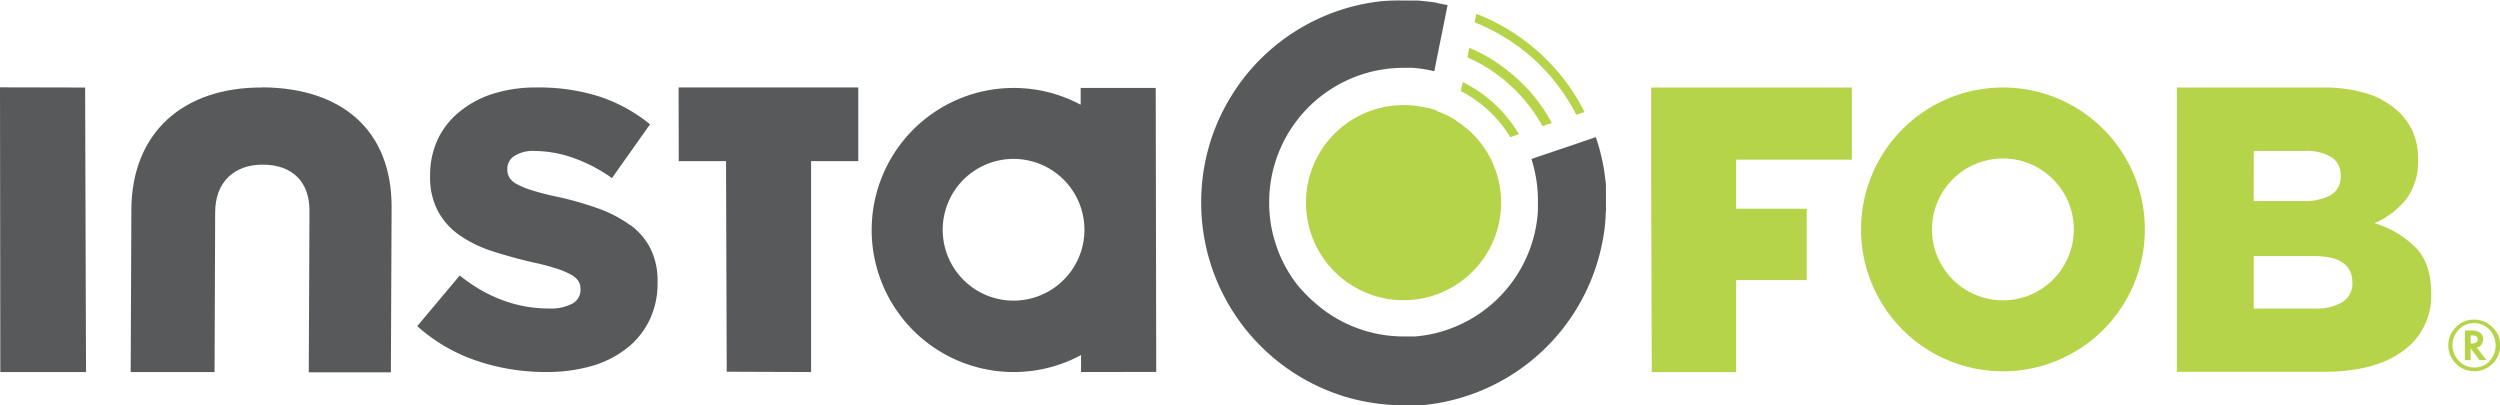 <svg xmlns="http://www.w3.org/2000/svg" viewBox="0 0 542.95 87.99"><defs><style>.cls-1{fill:#58595b;}.cls-2{fill:#b6d449;}</style></defs><g id="Layer_2" data-name="Layer 2"><g id="Layer_1-2" data-name="Layer 1"><path class="cls-1" d="M251.11,80.77,251,19.1l-16.3,0v3.65l-.27-.15a30.85,30.85,0,1,0,.06,54.67,1.4,1.4,0,0,0,.29-.16v3.69Zm-16.7-25.14a15.39,15.39,0,1,1,0-11.46,15.41,15.41,0,0,1,0,11.46"/><polygon class="cls-1" points="0 18.97 0.07 80.8 18.68 80.8 18.49 19.01 0 18.97"/><path class="cls-1" d="M56.93,19c-17.24-.07-28.33,9.88-28.4,26.54,0,4.41-.15,35.27-.15,35.27H46.6s.11-32,.13-34.7c0-6.57,4.15-10.38,10.33-10.35,6.56,0,10.17,3.86,10.15,10,0,3.52-.14,31.18-.15,35.1l17.83,0S85,58,85.05,45.07c.07-16.76-10.77-26-28.12-26.1"/><path class="cls-1" d="M136.82,48.86a28.14,28.14,0,0,0-7-3.63,72.38,72.38,0,0,0-9.26-2.59c-2.06-.45-3.75-.9-5.09-1.33A17.67,17.67,0,0,1,112.27,40a4.22,4.22,0,0,1-1.63-1.41,3.48,3.48,0,0,1-.46-1.79v-.18a3.28,3.28,0,0,1,1.49-2.72,7.49,7.49,0,0,1,4.48-1.11,25.42,25.42,0,0,1,8.34,1.5,33.55,33.55,0,0,1,8.41,4.39L141.18,27a34.66,34.66,0,0,0-10.89-6,43.21,43.21,0,0,0-13.71-2,30.7,30.7,0,0,0-9.65,1.41,21.63,21.63,0,0,0-7.3,4A16.94,16.94,0,0,0,95,30.42a18.33,18.33,0,0,0-1.59,7.68v.16A15.55,15.55,0,0,0,95.19,46a15.32,15.32,0,0,0,4.78,5.2,27.27,27.27,0,0,0,7.13,3.41c2.74.88,5.7,1.7,8.89,2.43a47.26,47.26,0,0,1,5,1.33,16.31,16.31,0,0,1,3.08,1.31,4.42,4.42,0,0,1,1.57,1.41,3.17,3.17,0,0,1,.44,1.66v.18a3.38,3.38,0,0,1-1.76,3A10,10,0,0,1,119.23,67q-10.42,0-19.39-7.17l-9.22,11a37,37,0,0,0,12.76,7.47,46.49,46.49,0,0,0,15.25,2.49,35.12,35.12,0,0,0,9.91-1.31,22.3,22.3,0,0,0,7.6-3.85,17.45,17.45,0,0,0,4.91-6.09,18.35,18.35,0,0,0,1.76-8.18v-.18a15.64,15.64,0,0,0-1.54-7.2,14.4,14.4,0,0,0-4.45-5.16"/><path class="cls-2" d="M524.67,53.8a21.13,21.13,0,0,0-9-5.33,17.46,17.46,0,0,0,6.79-5.07,13.36,13.36,0,0,0,2.68-8.69v-.18a14.32,14.32,0,0,0-1-5.64,14,14,0,0,0-2.91-4.33,17.64,17.64,0,0,0-6.87-4.14,31.27,31.27,0,0,0-10-1.41H472.78V80.75h31.85q11.1,0,17.23-4.51A14.64,14.64,0,0,0,528,63.72v-.18q0-6.26-3.32-9.74m-35.21-21h11.11a10.22,10.22,0,0,1,5.83,1.37,4.53,4.53,0,0,1,1.93,3.92v.17a4.5,4.5,0,0,1-2.07,4.07,11.44,11.44,0,0,1-6.05,1.32H489.46Zm21.43,28.58a4.79,4.79,0,0,1-2.12,4.19A10.78,10.78,0,0,1,502.69,67H489.46V55.61h13.05q4.32,0,6.35,1.49a4.81,4.81,0,0,1,2,4.06Z"/><path class="cls-2" d="M537.91,75.49l.07,0a1.92,1.92,0,0,0,.81-.48,2.13,2.13,0,0,0,.5-1.3,1.67,1.67,0,0,0-.68-1.47,3.24,3.24,0,0,0-2-.47h-1.28v6.45h1.24V75.63l1.92,2.56H540Zm-1.12-.89h-.21V72.84h.25c.87,0,1.28.28,1.28.85s-.44.91-1.32.91"/><path class="cls-2" d="M542,71.89a5.46,5.46,0,0,0-2.41-2,5.61,5.61,0,0,0-2.33-.48,5.38,5.38,0,0,0-3.51,1.29,5.92,5.92,0,0,0-1.49,1.91,5.26,5.26,0,0,0-.53,2.38A5.59,5.59,0,1,0,543,75a5.66,5.66,0,0,0-.91-3.06m-1.36,6.46a4.55,4.55,0,0,1-3.31,1.41A4.5,4.5,0,0,1,534,78.34a4.85,4.85,0,0,1,0-6.76,4.45,4.45,0,0,1,3.28-1.41,4.59,4.59,0,0,1,2.76.88,4.43,4.43,0,0,1,1.43,1.7A5.37,5.37,0,0,1,542,75a4.73,4.73,0,0,1-1.36,3.4"/><path class="cls-2" d="M435,19a30.82,30.82,0,1,0,30.82,30.82A30.82,30.82,0,0,0,435,19m0,46.22a15.4,15.4,0,1,1,15.39-15.4A15.4,15.4,0,0,1,435,65.23"/><path class="cls-2" d="M329.88,29.15l-1.87.64a27.27,27.27,0,0,0-10.73-10l.12-.59.27-1.38a29.23,29.23,0,0,1,12.21,11.31"/><path class="cls-2" d="M337,26.73l-2,.67a34.63,34.63,0,0,0-16.3-14.94l.31-1.57.11-.52c.27.11.53.23.78.35l.64.29c.74.35,1.46.73,2.17,1.13l.64.37c.17.1.36.21.53.33q.78.46,1.53,1l.55.38q1.49,1.06,2.85,2.25l.42.37,0,0,.39.36A35,35,0,0,1,332.38,20l.48.55.55.68c.16.2.31.39.45.59.66.86,1.29,1.75,1.87,2.68l.35.55.4.68a0,0,0,0,1,0,0c.13.21.25.42.37.64l0,.05.15.28"/><path class="cls-2" d="M344.17,24.31l-1.83.62A42.26,42.26,0,0,0,320.26,4.85L320.63,3v0a44.18,44.18,0,0,1,23.53,21.38"/><path class="cls-1" d="M348.77,42l0-.47c0-.2,0-.4,0-.6s0-.4,0-.6a.38.38,0,0,0,0-.1c0-.28,0-.56-.08-.84-.06-.62-.14-1.23-.23-1.84,0-.19-.06-.38-.09-.57s-.05-.31-.07-.47l-.09-.47-.09-.5c0-.18-.07-.36-.11-.55-.14-.63-.28-1.27-.44-1.89l-.24-.9c0-.16-.09-.32-.14-.48l-.15-.5c-.08-.27-.16-.53-.25-.8l-.21-.64h0l-1.79.61-1.91.65-1,.35-2.29.77-2,.67-1.06.36-.85.29-.86.29-2.23.76h0A29.26,29.26,0,0,1,334,44v.25c0,.25,0,.5,0,.75s0,.31,0,.47,0,.28,0,.43a30,30,0,0,1-.71,4.77,29.22,29.22,0,0,1-18.94,20.93,28.9,28.9,0,0,1-7,1.47l-.5,0-.48,0-.59,0h-1.13a29.09,29.09,0,0,1-19.32-7.52h0A30.44,30.44,0,0,1,281.87,62l-.51-.66h0c-.41-.55-.81-1.13-1.18-1.72-.25-.39-.49-.79-.73-1.2h0c-.23-.4-.45-.82-.66-1.23s-.42-.85-.61-1.27c-.29-.65-.55-1.3-.8-2-.16-.45-.31-.89-.45-1.35s-.27-.91-.39-1.37a28,28,0,0,1-.68-3.56c0-.24-.06-.48-.08-.72-.08-.74-.12-1.47-.14-2.22,0-.25,0-.5,0-.75v-.29a29.19,29.19,0,0,1,29.18-28.93h.28l.75,0,.42,0,.47,0a28.94,28.94,0,0,1,4.61.7l.16,0v0l.46-2.32.18-.88.18-.89.21-1.09.41-2L313.41,6l.21-1.06.4-2,.37-1.86v0l-.16,0-1-.2-.86-.16L312,.59l-.44-.07-.73-.11-.18,0q-.48-.07-1-.12l-.55-.06L308,.12l-.56,0-1.13,0c-.37,0-.74,0-1.12,0h-.4A44.88,44.88,0,0,0,300,.26l-.76.09h0c-.64.08-1.26.18-1.89.28A44,44,0,0,0,270.87,16h0c-.51.63-1,1.27-1.49,1.92-.72,1-1.41,2-2,3h0c-.37.6-.73,1.2-1.07,1.82h0l-.38.7c-.24.46-.48.94-.71,1.41-.12.24-.23.48-.34.72a42.72,42.72,0,0,0-2.61,7.32c-.14.53-.27,1.07-.38,1.61,0,.15-.07.3-.1.46-.22,1-.4,2.09-.54,3.16a46.26,46.26,0,0,0-.38,5.43V44a44.51,44.51,0,0,0,.26,4.79l.09.76h0q.17,1.26.39,2.49c.1.54.21,1.09.33,1.63A44.12,44.12,0,0,0,288.81,85c.76.3,1.54.58,2.32.84s1.57.49,2.37.7a44.38,44.38,0,0,0,6.56,1.21l1.08.11c1.09.09,2.18.14,3.29.15h.4c.57,0,1.14,0,1.7,0h.31c.16,0,.32,0,.47,0s.42,0,.62,0l.56,0h.15l.82-.07c.61-.07,1.22-.14,1.83-.23l.57-.09.47-.08.48-.09.49-.09.55-.11c.61-.13,1.21-.27,1.81-.42l.6-.16.35-.09.52-.15a4.58,4.58,0,0,0,.49-.15l.81-.25.64-.21a44,44,0,0,0,29.13-34.3c.07-.37.12-.74.18-1.11v0c.05-.34.1-.69.14-1,0,0,0-.07,0-.1s0-.33.05-.5q.1-.93.15-1.89c0-.37,0-.75.06-1.12s0-.75,0-1.13V44c0-.57,0-1.14,0-1.7,0-.11,0-.21,0-.32"/><path class="cls-2" d="M314.25,25l-.05,0-.33-.16-.08,0-.36-.16c-.13-.06-.25-.12-.39-.17l-.39-.17h0l-.31-.11-.25-.1L312,24l-.27-.09-.48-.16-.3-.09-.3-.09-.59-.16-.1,0h0l-.16,0a20.79,20.79,0,0,0-5-.59,21.19,21.19,0,1,0,20.06,14.3h0s0,0,0,0c-.07-.18-.13-.36-.21-.55s-.12-.32-.19-.48-.11-.29-.18-.44l0-.07h0l-.2-.42c-.07-.16-.15-.31-.21-.47s-.21-.39-.31-.59a21.81,21.81,0,0,0-1.4-2.26c-.12-.16-.25-.33-.36-.49l-.4-.51h0a4.42,4.42,0,0,0-.39-.47c-.28-.35-.59-.68-.9-1l-.31-.32,0,0s0,0,0,0h0a1.42,1.42,0,0,0-.13-.12l-.14-.14-.08-.08-.53-.48-.25-.22c-.14-.11-.27-.23-.42-.34s-.3-.23-.44-.35-.45-.35-.69-.51-.29-.21-.45-.31l-.35-.23L316,26l-.23-.14-.22-.13-.11-.06c-.19-.11-.38-.23-.58-.33l-.13-.07-.44-.23-.08,0"/><polygon class="cls-1" points="147.38 19 147.38 19.16 147.38 19.38 147.38 19.55 147.41 35 157.68 35 157.83 80.73 176.15 80.8 176.15 35 186.4 35 186.4 19.55 186.4 19.14 186.4 19 147.38 19"/><polygon class="cls-2" points="358.61 19.01 358.61 19.55 358.61 40.72 358.73 80.72 358.73 80.82 377.05 80.82 377.05 60.82 392.39 60.82 392.39 45.33 377.05 45.33 377.05 34.67 402.19 34.67 402.19 19.55 402.19 19.15 402.19 19.01 358.61 19.01"/></g></g></svg>